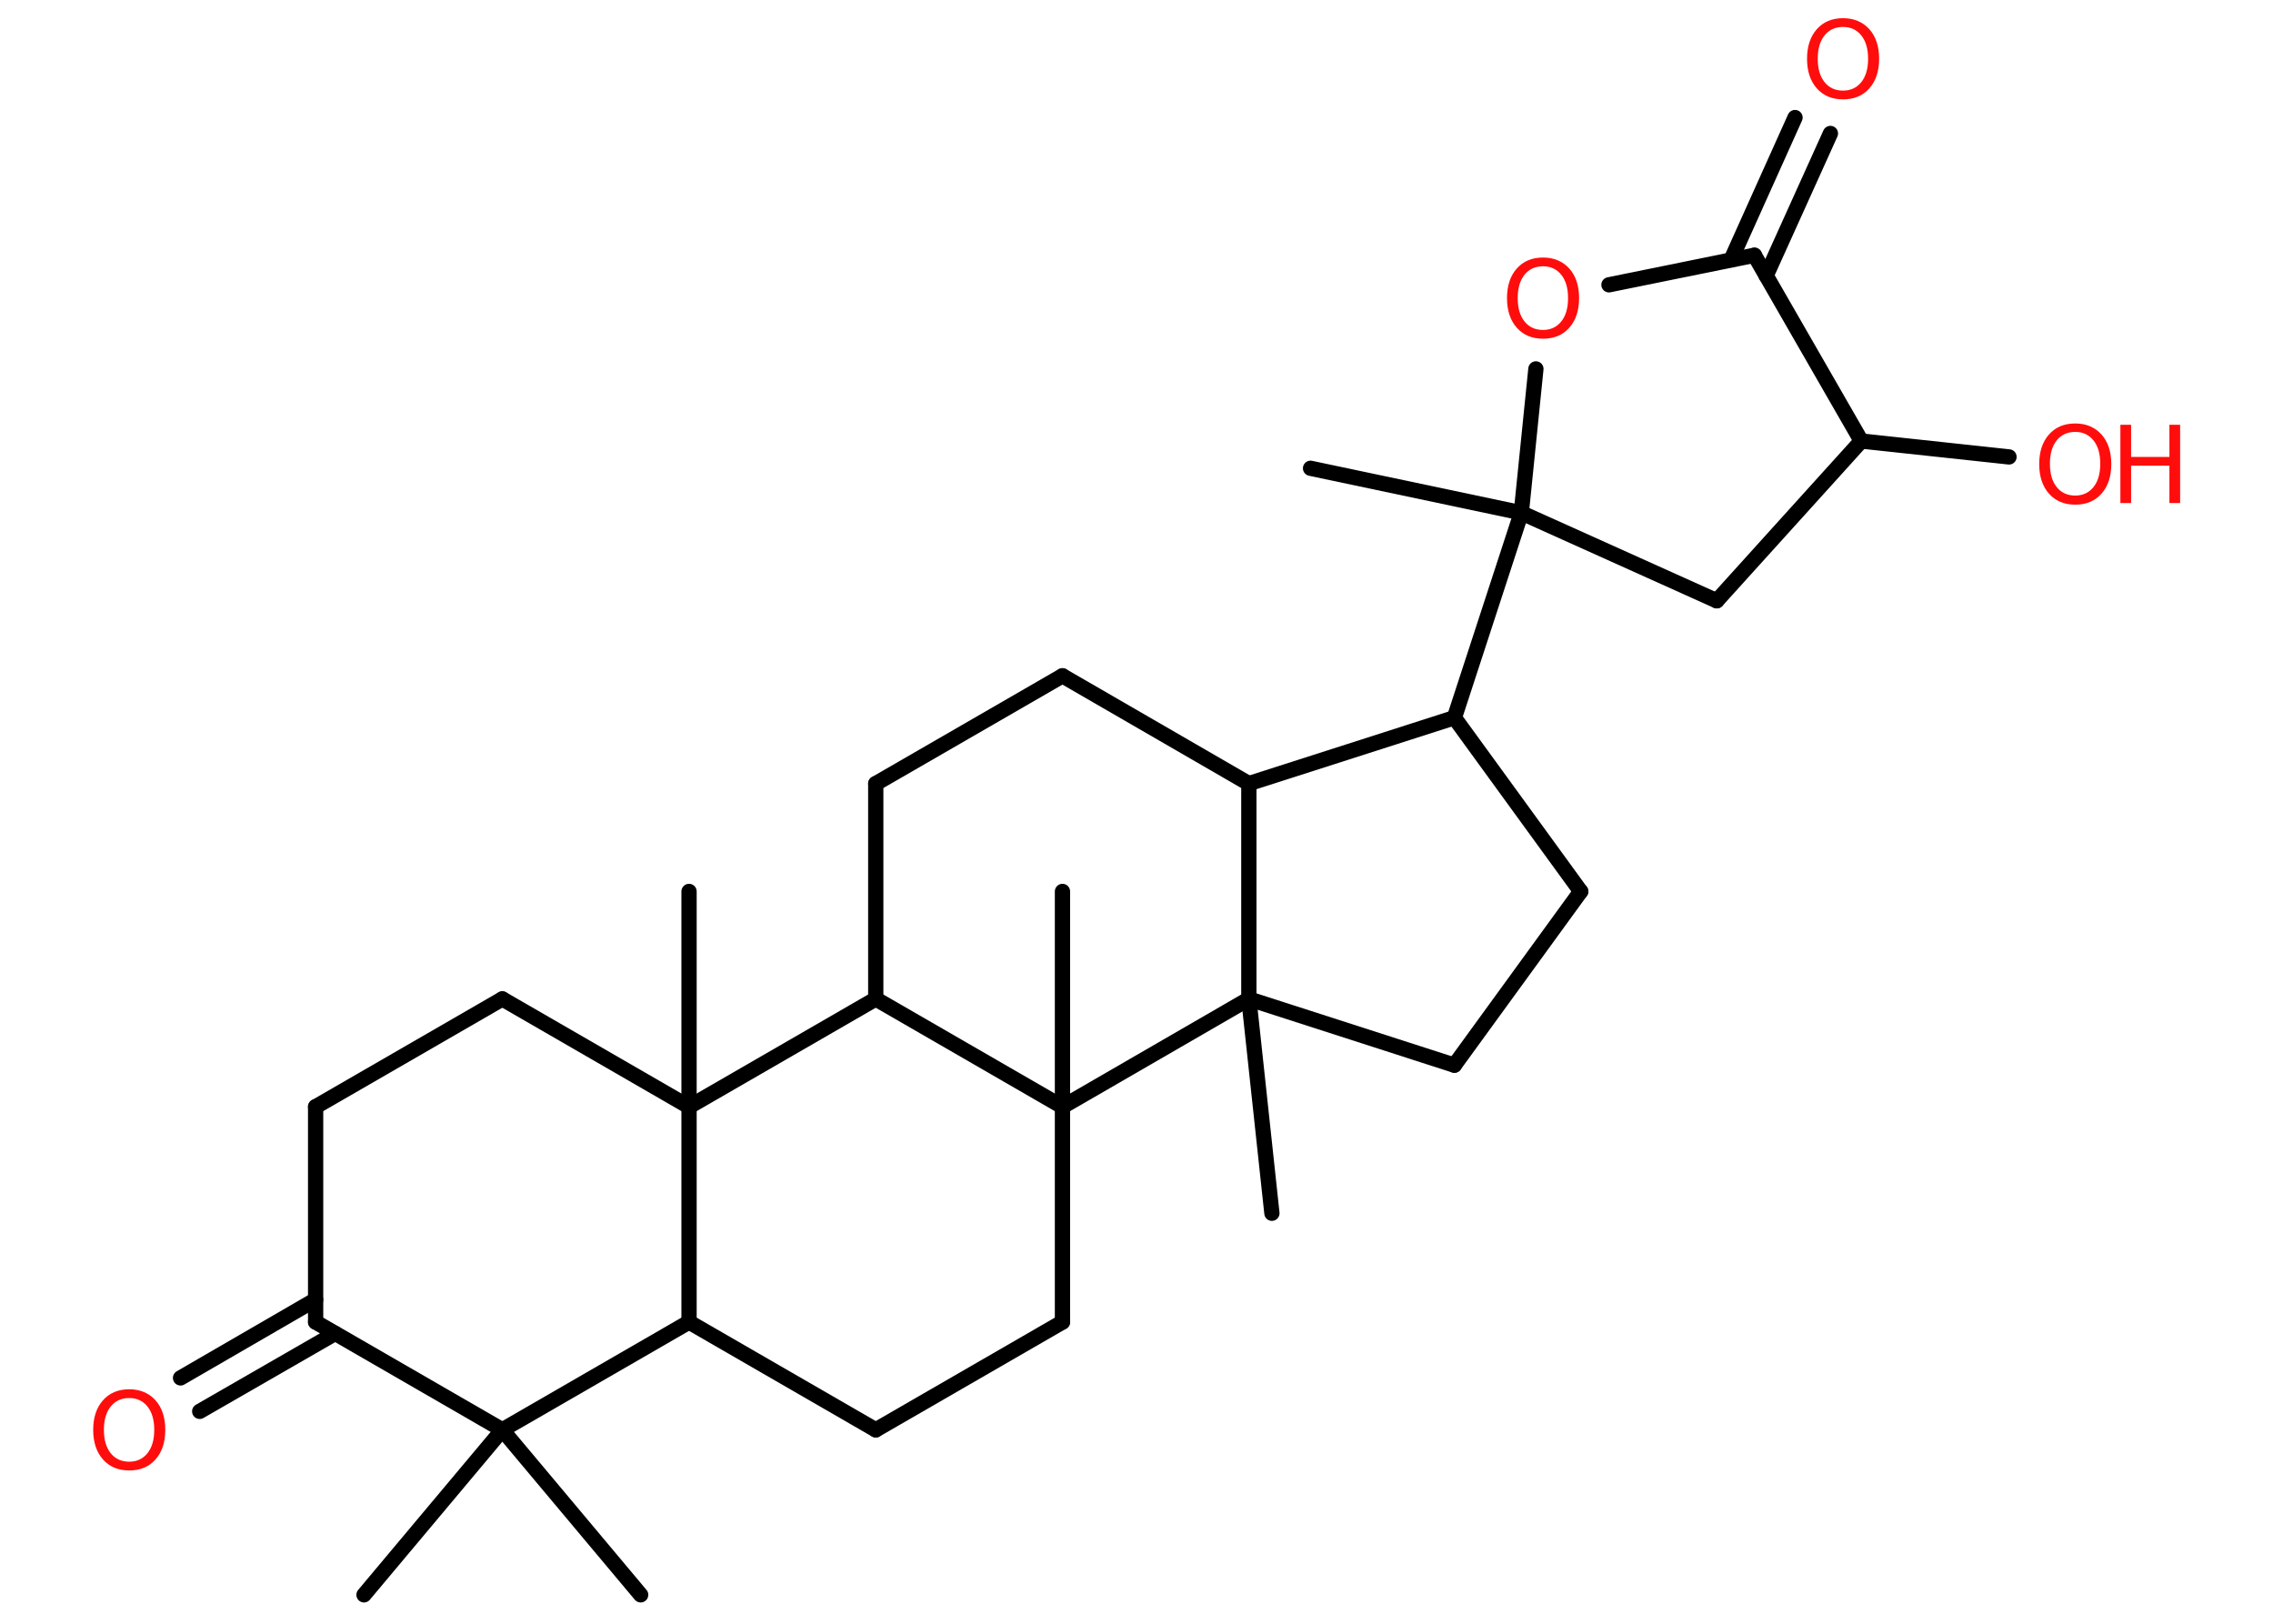<?xml version='1.0' encoding='UTF-8'?>
<!DOCTYPE svg PUBLIC "-//W3C//DTD SVG 1.1//EN" "http://www.w3.org/Graphics/SVG/1.1/DTD/svg11.dtd">
<svg version='1.2' xmlns='http://www.w3.org/2000/svg' xmlns:xlink='http://www.w3.org/1999/xlink' width='70.0mm' height='50.0mm' viewBox='0 0 70.0 50.0'>
  <desc>Generated by the Chemistry Development Kit (http://github.com/cdk)</desc>
  <g stroke-linecap='round' stroke-linejoin='round' stroke='#000000' stroke-width='.47' fill='#FF0D0D'>
    <rect x='.0' y='.0' width='70.0' height='50.0' fill='#FFFFFF' stroke='none'/>
    <g id='mol1' class='mol'>
      <line id='mol1bnd1' class='bond' x1='40.36' y1='14.42' x2='46.85' y2='15.79'/>
      <line id='mol1bnd2' class='bond' x1='46.85' y1='15.79' x2='44.79' y2='22.1'/>
      <line id='mol1bnd3' class='bond' x1='44.79' y1='22.1' x2='48.68' y2='27.45'/>
      <line id='mol1bnd4' class='bond' x1='48.68' y1='27.45' x2='44.79' y2='32.8'/>
      <line id='mol1bnd5' class='bond' x1='44.79' y1='32.8' x2='38.46' y2='30.76'/>
      <line id='mol1bnd6' class='bond' x1='38.46' y1='30.76' x2='39.17' y2='37.36'/>
      <line id='mol1bnd7' class='bond' x1='38.46' y1='30.76' x2='38.46' y2='24.13'/>
      <line id='mol1bnd8' class='bond' x1='44.79' y1='22.1' x2='38.46' y2='24.13'/>
      <line id='mol1bnd9' class='bond' x1='38.46' y1='24.13' x2='32.72' y2='20.81'/>
      <line id='mol1bnd10' class='bond' x1='32.72' y1='20.81' x2='26.97' y2='24.13'/>
      <line id='mol1bnd11' class='bond' x1='26.97' y1='24.13' x2='26.97' y2='30.76'/>
      <line id='mol1bnd12' class='bond' x1='26.97' y1='30.76' x2='21.22' y2='34.08'/>
      <line id='mol1bnd13' class='bond' x1='21.22' y1='34.08' x2='21.22' y2='27.45'/>
      <line id='mol1bnd14' class='bond' x1='21.22' y1='34.08' x2='15.47' y2='30.76'/>
      <line id='mol1bnd15' class='bond' x1='15.47' y1='30.76' x2='9.72' y2='34.08'/>
      <line id='mol1bnd16' class='bond' x1='9.72' y1='34.08' x2='9.72' y2='40.71'/>
      <g id='mol1bnd17' class='bond'>
        <line x1='10.32' y1='41.06' x2='6.15' y2='43.46'/>
        <line x1='9.72' y1='40.02' x2='5.56' y2='42.43'/>
      </g>
      <line id='mol1bnd18' class='bond' x1='9.72' y1='40.71' x2='15.47' y2='44.03'/>
      <line id='mol1bnd19' class='bond' x1='15.47' y1='44.03' x2='11.21' y2='49.11'/>
      <line id='mol1bnd20' class='bond' x1='15.47' y1='44.03' x2='19.73' y2='49.11'/>
      <line id='mol1bnd21' class='bond' x1='15.47' y1='44.03' x2='21.22' y2='40.71'/>
      <line id='mol1bnd22' class='bond' x1='21.22' y1='34.08' x2='21.22' y2='40.71'/>
      <line id='mol1bnd23' class='bond' x1='21.22' y1='40.71' x2='26.97' y2='44.03'/>
      <line id='mol1bnd24' class='bond' x1='26.97' y1='44.03' x2='32.72' y2='40.71'/>
      <line id='mol1bnd25' class='bond' x1='32.72' y1='40.71' x2='32.72' y2='34.08'/>
      <line id='mol1bnd26' class='bond' x1='26.97' y1='30.76' x2='32.72' y2='34.08'/>
      <line id='mol1bnd27' class='bond' x1='38.46' y1='30.76' x2='32.72' y2='34.08'/>
      <line id='mol1bnd28' class='bond' x1='32.72' y1='34.08' x2='32.72' y2='27.45'/>
      <line id='mol1bnd29' class='bond' x1='46.85' y1='15.79' x2='52.87' y2='18.5'/>
      <line id='mol1bnd30' class='bond' x1='52.87' y1='18.5' x2='57.32' y2='13.58'/>
      <line id='mol1bnd31' class='bond' x1='57.32' y1='13.58' x2='61.87' y2='14.07'/>
      <line id='mol1bnd32' class='bond' x1='57.32' y1='13.58' x2='54.03' y2='7.86'/>
      <g id='mol1bnd33' class='bond'>
        <line x1='53.31' y1='8.0' x2='55.28' y2='3.62'/>
        <line x1='54.39' y1='8.49' x2='56.37' y2='4.11'/>
      </g>
      <line id='mol1bnd34' class='bond' x1='54.03' y1='7.86' x2='49.55' y2='8.77'/>
      <line id='mol1bnd35' class='bond' x1='46.85' y1='15.79' x2='47.3' y2='11.36'/>
      <path id='mol1atm17' class='atom' d='M3.98 43.05q-.36 .0 -.57 .26q-.21 .26 -.21 .72q.0 .46 .21 .72q.21 .26 .57 .26q.35 .0 .56 -.26q.21 -.26 .21 -.72q.0 -.46 -.21 -.72q-.21 -.26 -.56 -.26zM3.98 42.78q.5 .0 .81 .34q.3 .34 .3 .91q.0 .57 -.3 .91q-.3 .34 -.81 .34q-.51 .0 -.81 -.34q-.3 -.34 -.3 -.91q.0 -.57 .3 -.91q.3 -.34 .81 -.34z' stroke='none'/>
      <g id='mol1atm28' class='atom'>
        <path d='M63.91 13.3q-.36 .0 -.57 .26q-.21 .26 -.21 .72q.0 .46 .21 .72q.21 .26 .57 .26q.35 .0 .56 -.26q.21 -.26 .21 -.72q.0 -.46 -.21 -.72q-.21 -.26 -.56 -.26zM63.91 13.04q.5 .0 .81 .34q.3 .34 .3 .91q.0 .57 -.3 .91q-.3 .34 -.81 .34q-.51 .0 -.81 -.34q-.3 -.34 -.3 -.91q.0 -.57 .3 -.91q.3 -.34 .81 -.34z' stroke='none'/>
        <path d='M65.3 13.08h.33v.99h1.18v-.99h.33v2.41h-.33v-1.15h-1.18v1.15h-.33v-2.41z' stroke='none'/>
      </g>
      <path id='mol1atm30' class='atom' d='M56.76 .83q-.36 .0 -.57 .26q-.21 .26 -.21 .72q.0 .46 .21 .72q.21 .26 .57 .26q.35 .0 .56 -.26q.21 -.26 .21 -.72q.0 -.46 -.21 -.72q-.21 -.26 -.56 -.26zM56.76 .56q.5 .0 .81 .34q.3 .34 .3 .91q.0 .57 -.3 .91q-.3 .34 -.81 .34q-.51 .0 -.81 -.34q-.3 -.34 -.3 -.91q.0 -.57 .3 -.91q.3 -.34 .81 -.34z' stroke='none'/>
      <path id='mol1atm31' class='atom' d='M47.52 8.2q-.36 .0 -.57 .26q-.21 .26 -.21 .72q.0 .46 .21 .72q.21 .26 .57 .26q.35 .0 .56 -.26q.21 -.26 .21 -.72q.0 -.46 -.21 -.72q-.21 -.26 -.56 -.26zM47.52 7.93q.5 .0 .81 .34q.3 .34 .3 .91q.0 .57 -.3 .91q-.3 .34 -.81 .34q-.51 .0 -.81 -.34q-.3 -.34 -.3 -.91q.0 -.57 .3 -.91q.3 -.34 .81 -.34z' stroke='none'/>
    </g>
  </g>
</svg>
